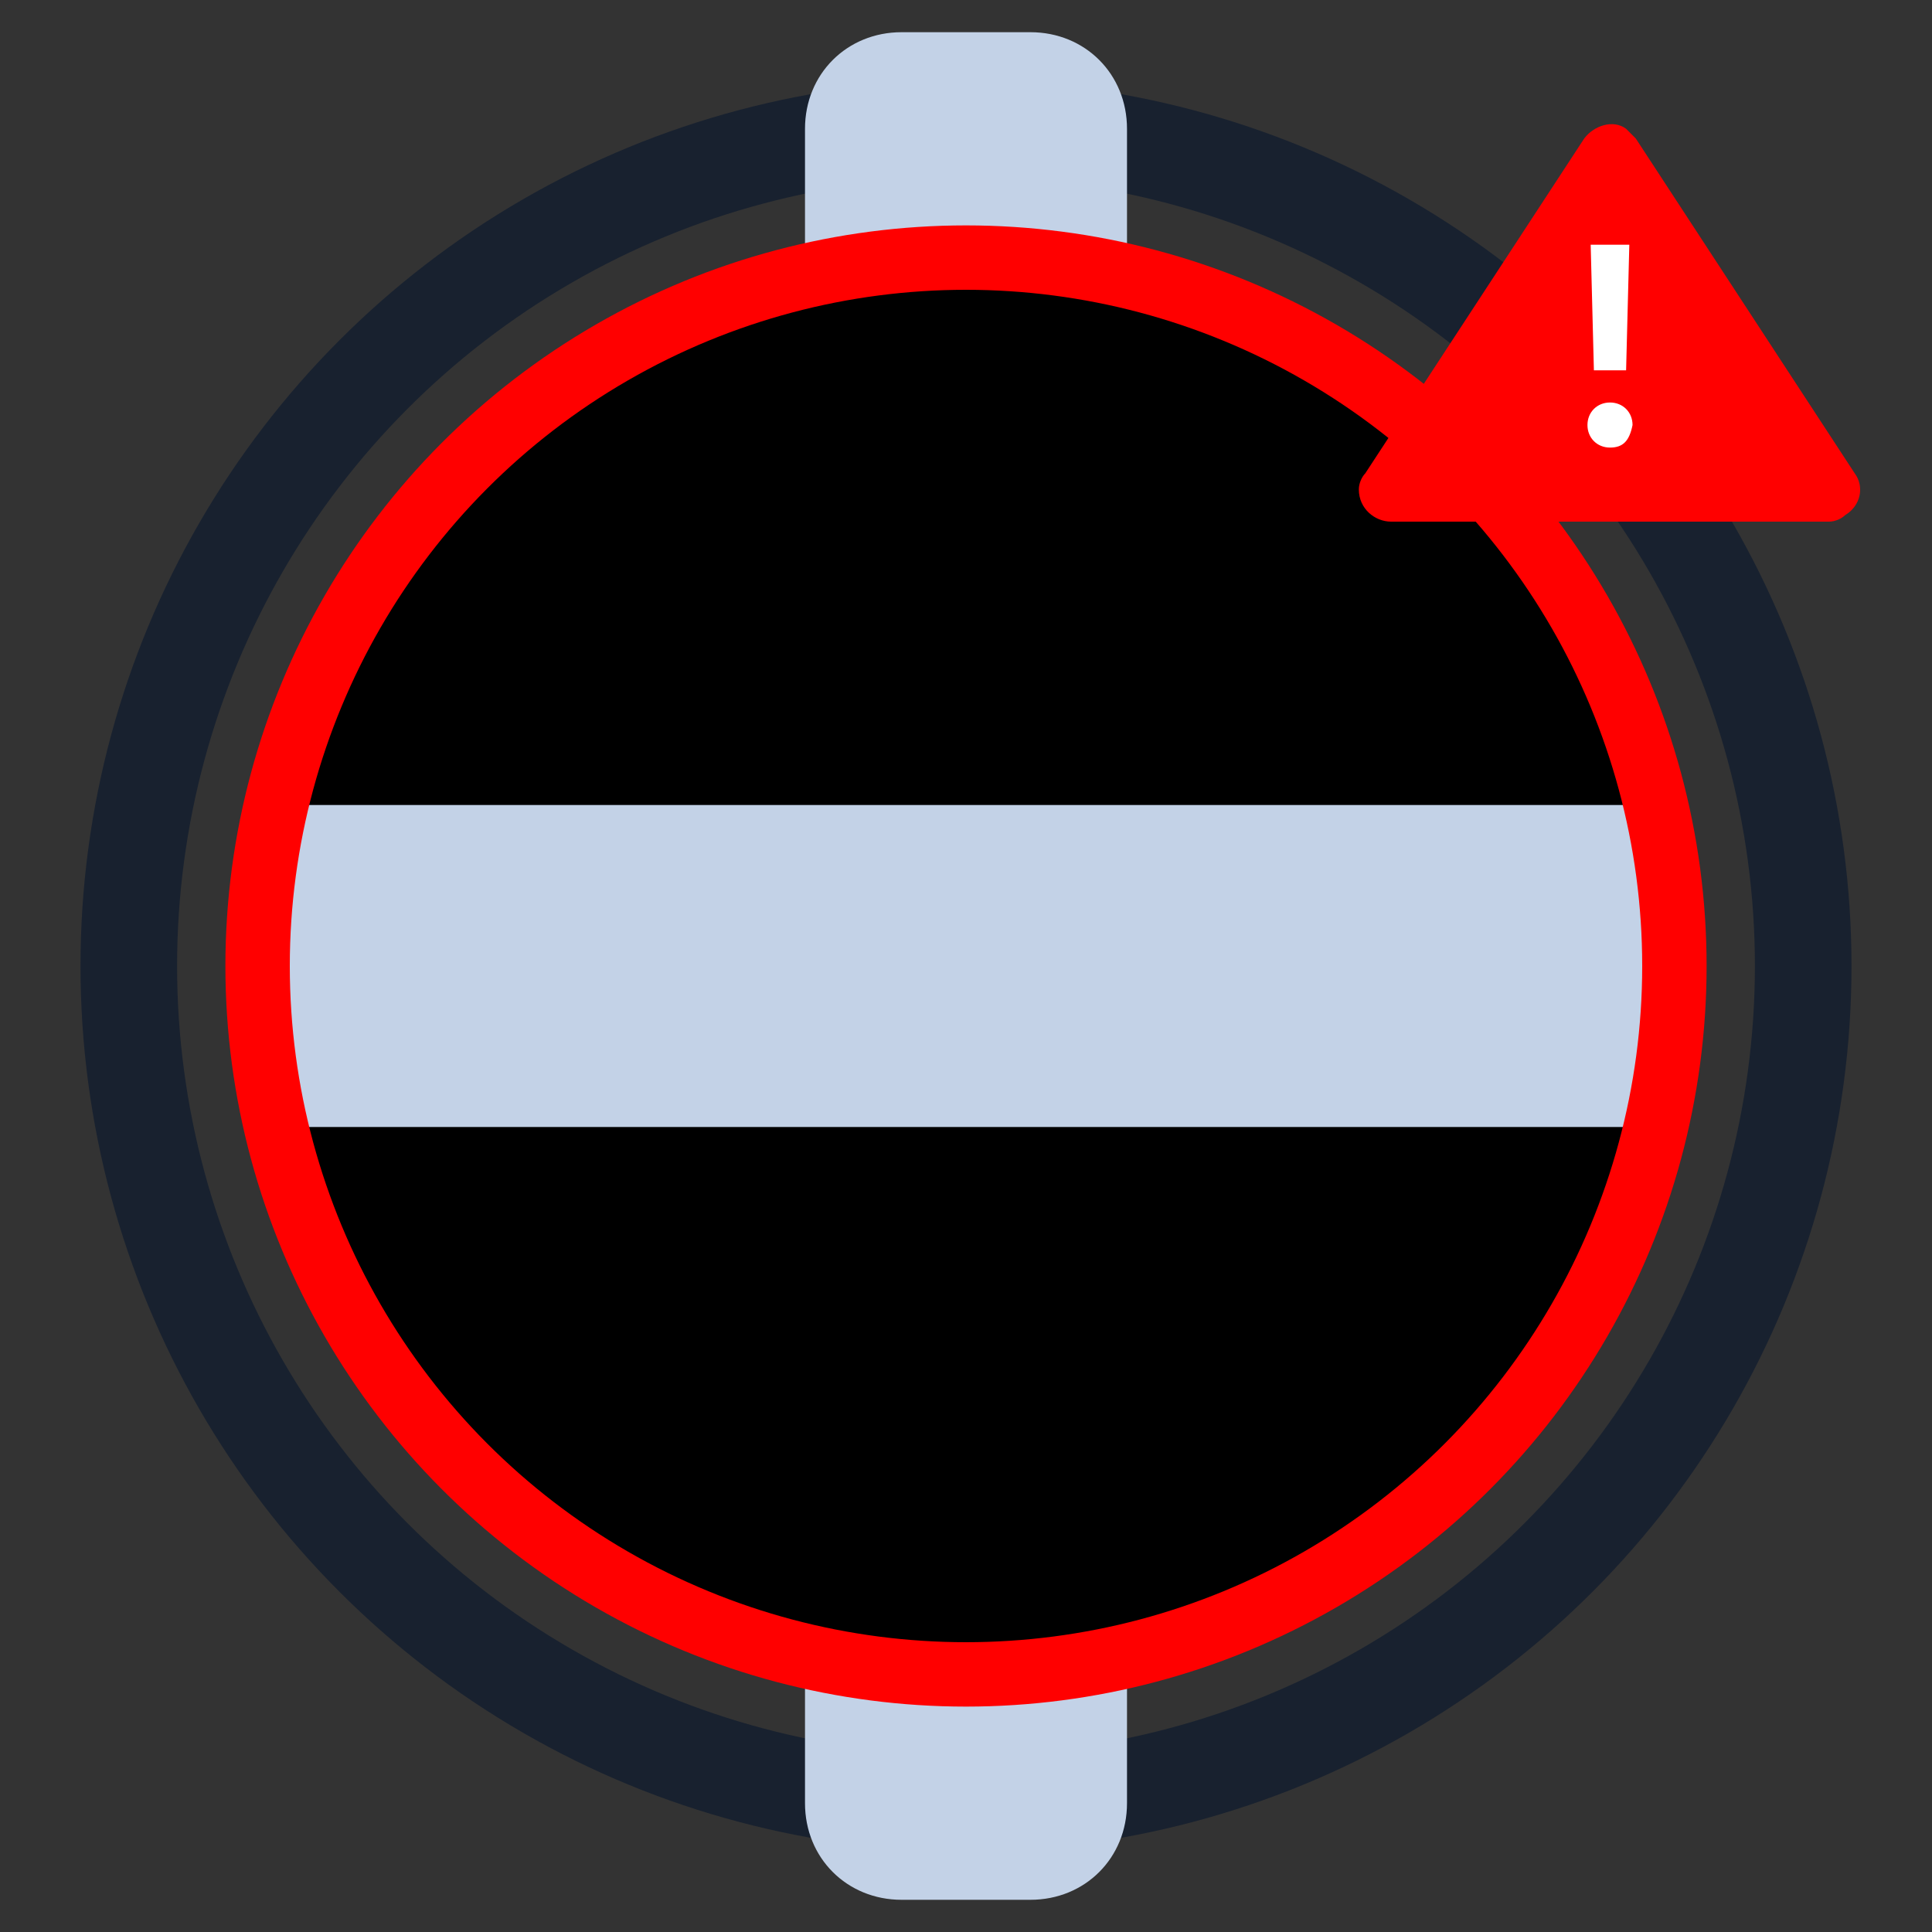 <?xml version="1.0" encoding="utf-8"?>
<!-- Generator: Adobe Illustrator 19.0.0, SVG Export Plug-In . SVG Version: 6.00 Build 0)  -->
<svg version="1.2" baseProfile="tiny" id="Layer_1" xmlns="http://www.w3.org/2000/svg" xmlns:xlink="http://www.w3.org/1999/xlink"
	 x="0px" y="0px" width="60px" height="60px" viewBox="0 0 60 60" xml:space="preserve">
<rect x="0" y="0" width="60" height="60" fill="#333333" stroke="none"/>
<circle id="XMLID_39_" fill="none" stroke="#18212F" stroke-width="3" stroke-linecap="round" stroke-linejoin="round" stroke-miterlimit="10" cx="30" cy="30" r="26"/>
<circle id="XMLID_31_" fill="#000000" cx="30" cy="30" r="22"/>
<rect id="XMLID_21_" x="8" y="25" fill="#C3D2E7" width="43" height="10"/>
<path id="XMLID_4_" fill="#C3D2E7" d="M25,8V4c0-1.7,1.3-3,3-3h4c1.7,0,3,1.3,3,3v4H25z"/>
<path id="XMLID_5_" fill="#C3D2E7" d="M25,56v-4h10v4c0,1.7-1.3,3-3,3h-4C26.3,59,25,57.7,25,56z"/>
<path id="XMLID_17_" fill="#FF0000" d="M56.8,16.2H43.2c-0.5,0-1-0.4-1-1c0-0.2,0.1-0.4,0.2-0.5l6.8-10.4c0.3-0.4,0.9-0.6,1.3-0.3
	c0.1,0.1,0.2,0.2,0.3,0.3l6.8,10.4c0.3,0.4,0.2,1-0.3,1.3C57.2,16.1,57,16.2,56.8,16.2z"/>
<path id="XMLID_16_" fill="#FFFFFF" d="M50,13.9c-0.4,0-0.7-0.3-0.7-0.7s0.3-0.7,0.7-0.7s0.7,0.3,0.7,0.7
	C50.6,13.7,50.4,13.9,50,13.9z"/>
<polygon id="XMLID_14_" fill="#FFFFFF" points="49.4,7.6 50.6,7.6 50.5,11.5 49.5,11.5 "/>
<circle id="XMLID_28_" fill="none" stroke="#FF0000" stroke-width="2" stroke-miterlimit="10" cx="30" cy="30" r="22"/>
</svg>
